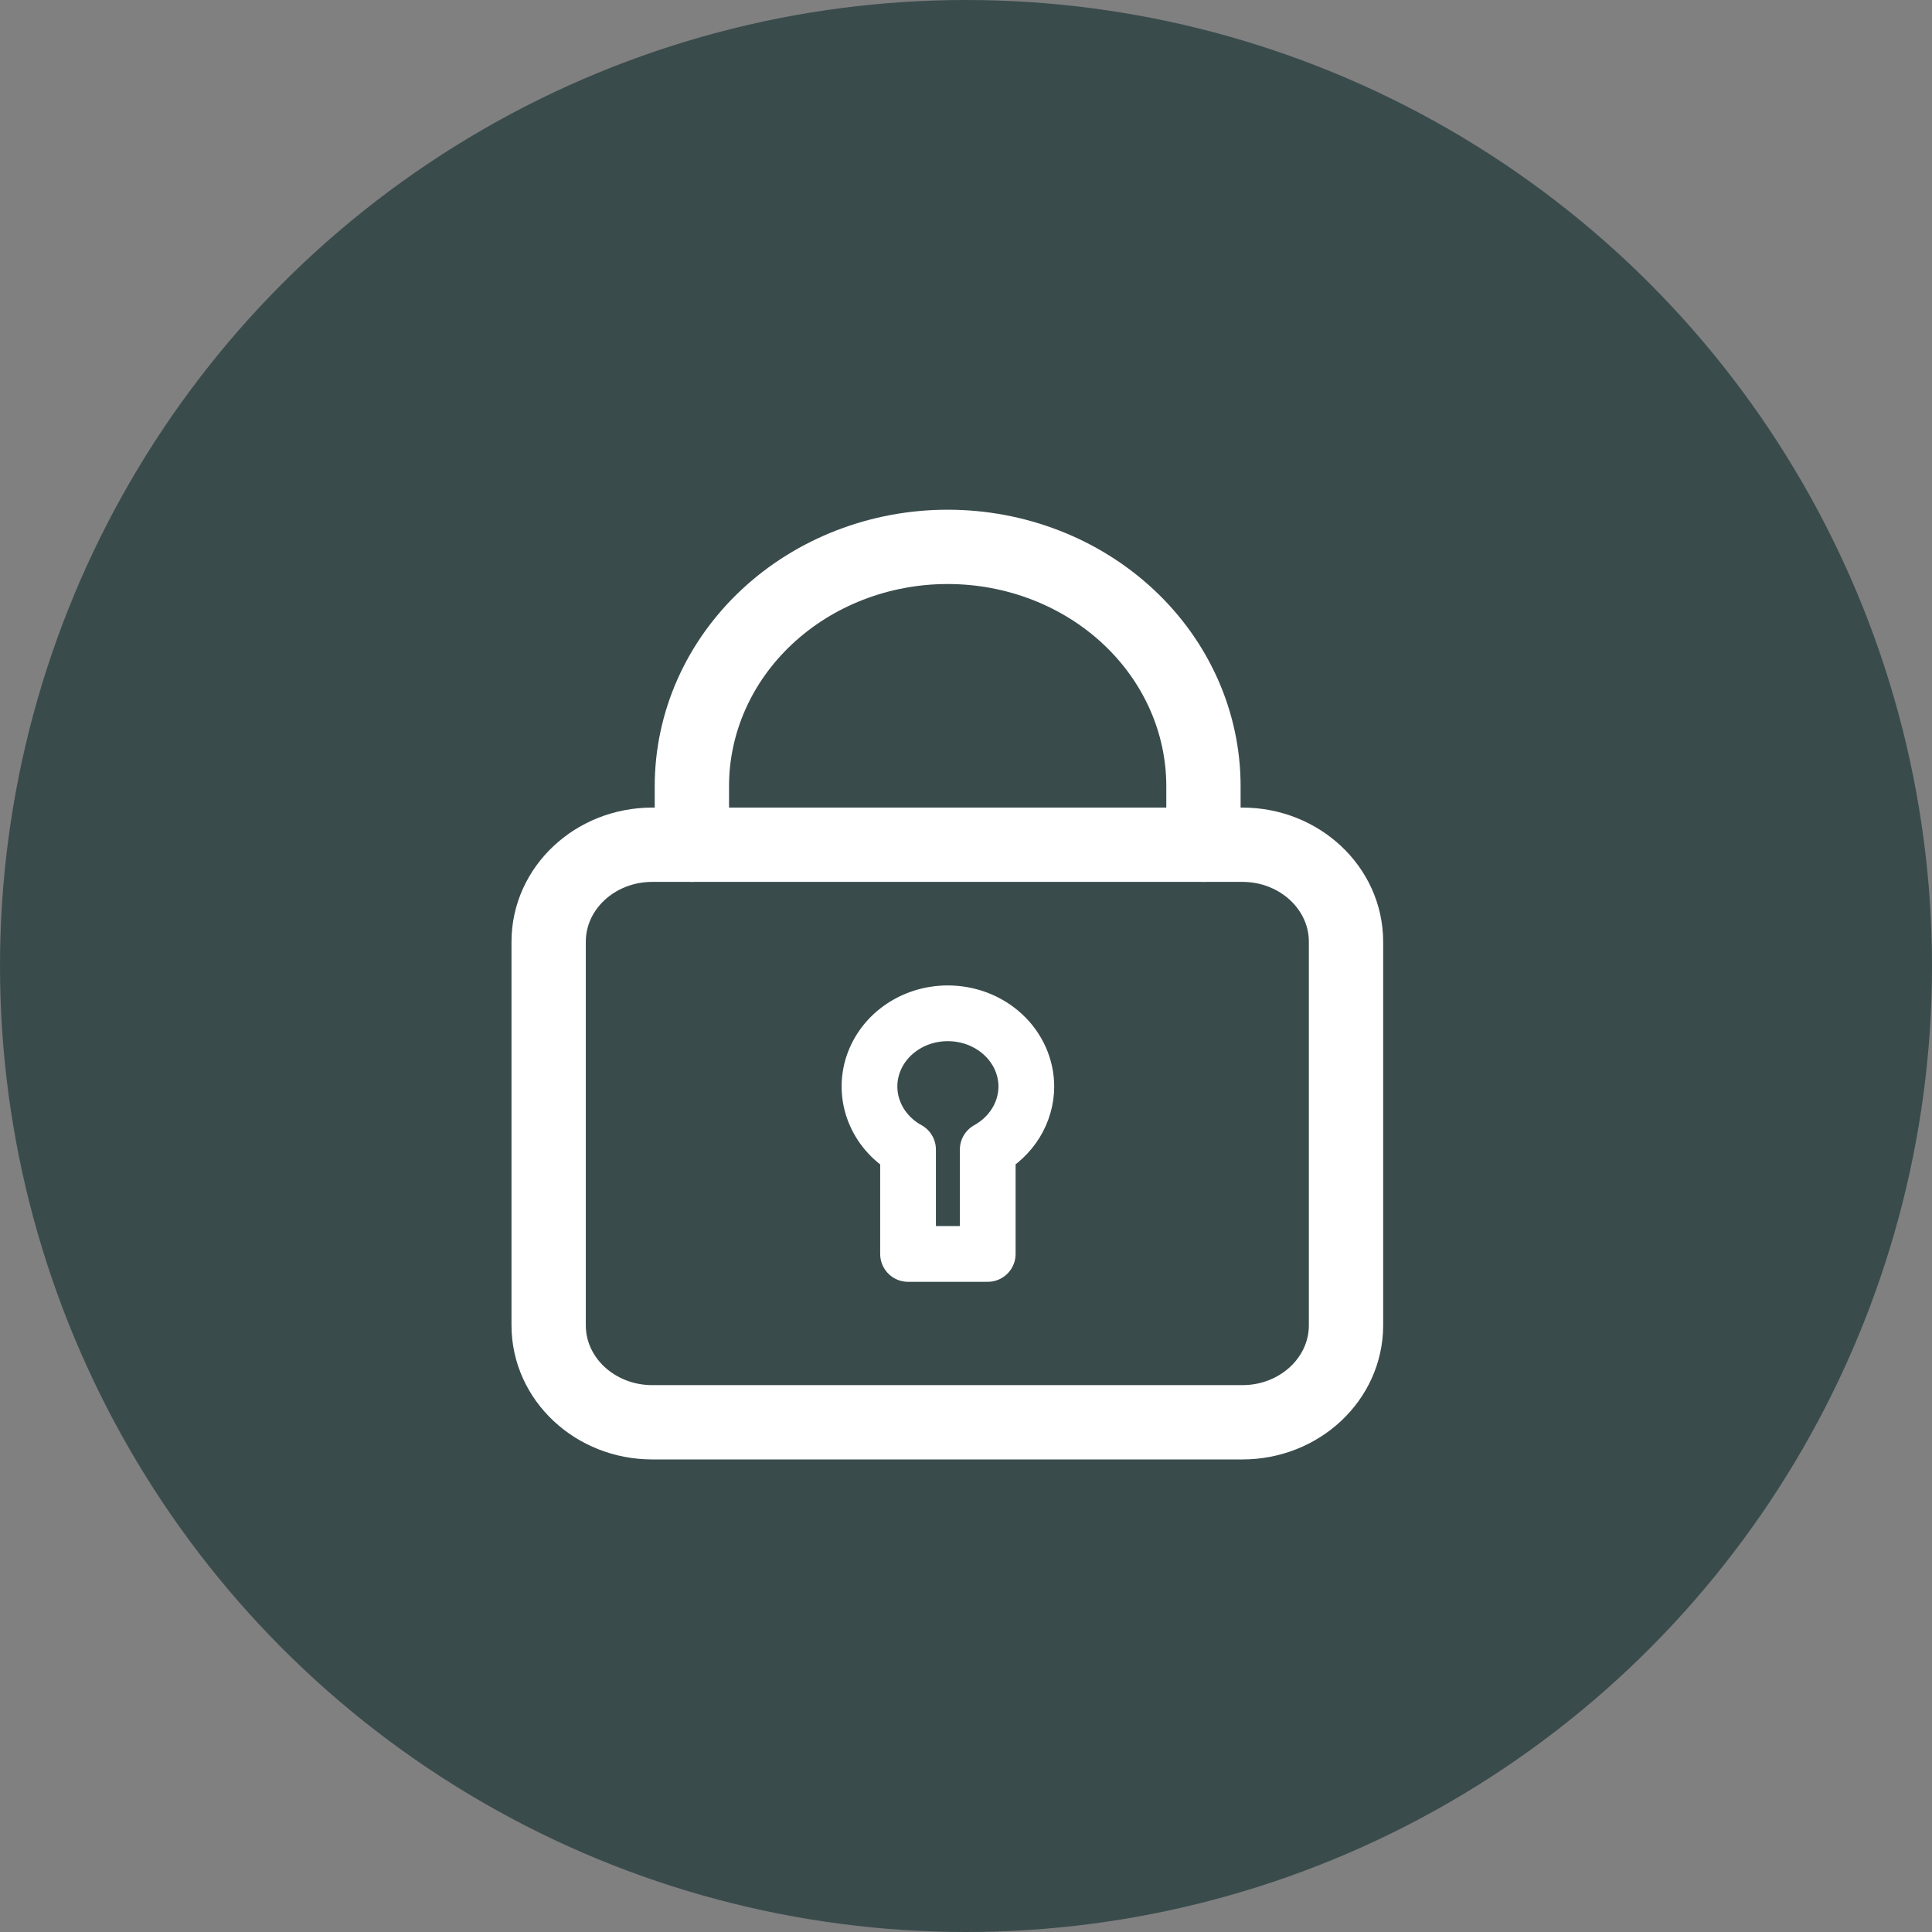 <svg width="52" height="52" viewBox="0 0 52 52" fill="none" xmlns="http://www.w3.org/2000/svg">
<rect x="0" y="0" width="52" height="52" fill="#808080" stroke="none"/>
<circle cx="26" cy="26" r="26" fill="#3A4B4C"/>
<path d="M25.5 27.273C25.038 27.275 24.59 27.418 24.225 27.681C23.859 27.944 23.596 28.312 23.475 28.729C23.355 29.146 23.384 29.588 23.559 29.987C23.733 30.387 24.043 30.722 24.44 30.941V33.75H26.585V30.941C26.899 30.766 27.16 30.519 27.343 30.223C27.525 29.926 27.622 29.591 27.624 29.249V29.249C27.624 28.988 27.569 28.73 27.462 28.49C27.355 28.25 27.199 28.031 27.001 27.848C26.804 27.664 26.569 27.519 26.312 27.42C26.054 27.322 25.778 27.272 25.5 27.273V27.273Z" stroke="white" stroke-width="1.5" stroke-linecap="round" stroke-linejoin="round"/>
<path d="M33.438 22.736H17.557C16.016 22.736 14.767 23.905 14.767 25.346V35.671C14.767 37.113 16.016 38.281 17.557 38.281H33.438C34.978 38.281 36.228 37.113 36.228 35.671V25.346C36.228 23.905 34.978 22.736 33.438 22.736Z" stroke="white" stroke-width="2" stroke-linecap="round" stroke-linejoin="round"/>
<path d="M18.622 22.736V21.159C18.622 19.451 19.347 17.813 20.639 16.605C21.93 15.397 23.681 14.719 25.507 14.719C27.333 14.719 29.084 15.397 30.375 16.605C31.666 17.813 32.391 19.451 32.391 21.159V22.736" stroke="white" stroke-width="2" stroke-linecap="round" stroke-linejoin="round"/>
</svg>
